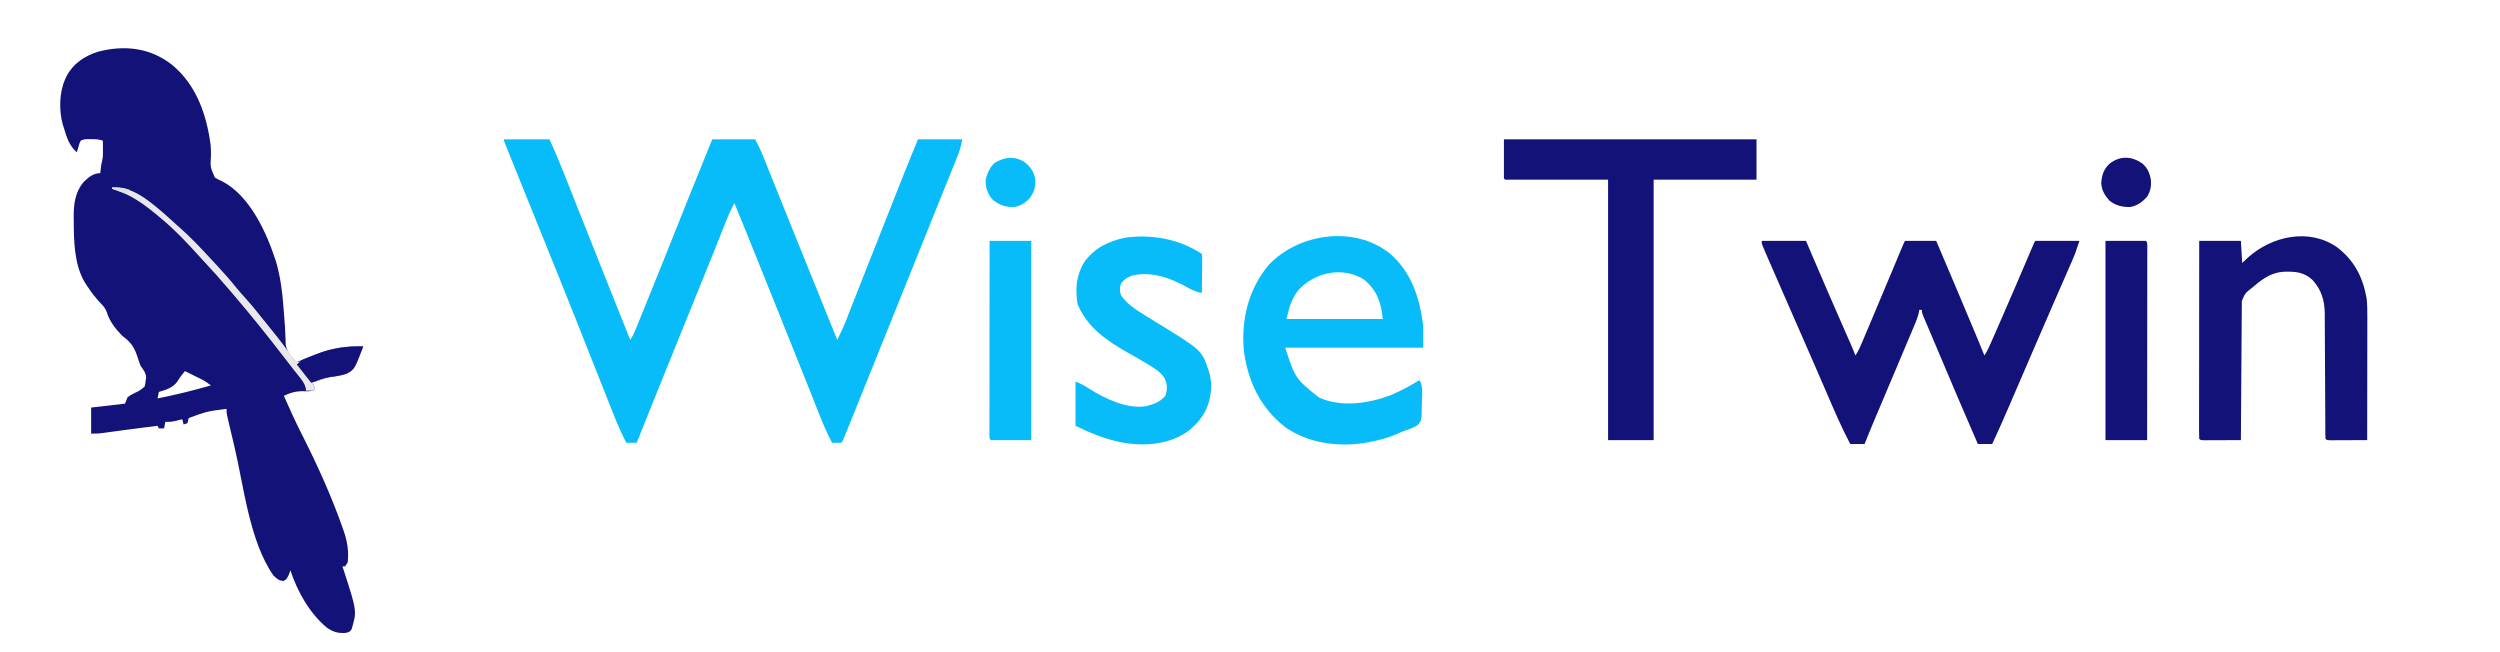 <?xml version="1.0" encoding="UTF-8"?>
<svg version="1.1" xmlns="http://www.w3.org/2000/svg" width="1920" height="501">
<path d="M0 0 C18.573 15.423 26.41 38.391 29.443 61.64 C29.671 64.244 29.696 66.792 29.671 69.405 C29.14 78.506 29.14 78.506 32.667 86.389 C35.354 88 35.354 88 38.351 89.335 C59.814 100.573 72.642 129.167 79.656 151.065 C82.972 162.492 84.493 173.855 85.343 185.69 C85.46 187.172 85.578 188.654 85.697 190.135 C86.632 202.008 86.632 202.008 86.816 207.281 C86.845 207.955 86.874 208.629 86.904 209.323 C86.979 211.153 87.033 212.984 87.086 214.815 C88.079 220.479 91.622 224.16 95.656 228.065 C96.311 227.803 96.965 227.541 97.64 227.271 C100.643 226.072 103.649 224.881 106.656 223.69 C108.201 223.071 108.201 223.071 109.777 222.44 C122.116 217.567 133.415 215.812 146.656 216.065 C139.832 233.861 139.832 233.861 133.699 237.098 C129.468 238.541 125.173 239.134 120.753 239.684 C118.469 240.099 116.475 240.797 114.316 241.643 C110.656 243.065 110.656 243.065 107.656 243.065 C108.316 245.045 108.976 247.025 109.656 249.065 C107.489 251.232 101.971 250.416 98.91 250.495 C93.849 250.72 90.208 251.831 85.656 254.065 C90.131 264.252 94.729 274.338 99.781 284.253 C111.414 307.231 122.061 330.776 130.656 355.065 C130.92 355.808 131.184 356.551 131.456 357.316 C134.281 365.465 135.753 373.427 134.656 382.065 C133.996 383.055 133.336 384.045 132.656 385.065 C131.996 385.065 131.336 385.065 130.656 385.065 C130.982 386.058 131.308 387.05 131.644 388.073 C141.769 419.323 141.769 419.323 137.824 432.936 C136.656 435.065 136.656 435.065 133.656 436.065 C127.565 436.662 123.59 435.485 118.656 432.065 C105.37 421.058 96.075 404.323 90.656 388.065 C90.264 389.2 89.872 390.334 89.468 391.503 C87.656 395.065 87.656 395.065 85.281 396.253 C81.657 395.994 80.315 394.485 77.656 392.065 C59.26 365.771 54.873 323.323 47.593 292.628 C47.298 291.383 47.002 290.138 46.697 288.856 C45.855 285.303 45.018 281.749 44.183 278.194 C43.927 277.114 43.672 276.035 43.408 274.922 C43.176 273.93 42.945 272.937 42.706 271.915 C42.503 271.047 42.299 270.179 42.089 269.285 C41.656 267.065 41.656 267.065 41.656 264.065 C26.669 265.981 26.669 265.981 12.656 271.065 C12.004 273.093 12.004 273.093 11.656 275.065 C10.666 275.395 9.676 275.725 8.656 276.065 C8.326 274.745 7.996 273.425 7.656 272.065 C7.052 272.21 6.449 272.354 5.828 272.503 C5.028 272.688 4.229 272.874 3.406 273.065 C2.617 273.251 1.828 273.436 1.015 273.628 C-1.344 274.065 -1.344 274.065 -5.344 274.065 C-5.674 275.715 -6.004 277.365 -6.344 279.065 C-7.664 279.065 -8.984 279.065 -10.344 279.065 C-10.674 278.405 -11.004 277.745 -11.344 277.065 C-19.207 278.02 -27.062 279.022 -34.911 280.089 C-36.259 280.271 -37.607 280.454 -38.955 280.636 C-40.989 280.912 -43.022 281.189 -45.055 281.469 C-46.989 281.736 -48.922 281.998 -50.856 282.26 C-51.985 282.415 -53.114 282.57 -54.277 282.73 C-57.344 283.065 -57.344 283.065 -62.344 283.065 C-62.344 276.465 -62.344 269.865 -62.344 263.065 C-53.764 262.075 -45.184 261.085 -36.344 260.065 C-35.684 258.415 -35.024 256.765 -34.344 255.065 C-31.813 253.335 -31.813 253.335 -28.844 251.878 C-24.788 249.9 -24.788 249.9 -21.344 247.065 C-20.728 244.845 -20.728 244.845 -20.469 242.315 C-20.348 241.475 -20.227 240.634 -20.102 239.768 C-20.434 236.058 -22.245 234.116 -24.344 231.065 C-25.41 228.468 -26.23 225.798 -27.094 223.128 C-29.535 216.112 -32.322 212.482 -38.344 208.065 C-43.356 203.018 -48.175 196.974 -50.231 190.1 C-51.472 186.717 -52.877 185.099 -55.407 182.565 C-59.114 178.594 -62.266 174.543 -65.219 170.003 C-65.939 168.898 -66.658 167.793 -67.399 166.655 C-75.428 152.84 -75.618 134.921 -75.719 119.44 C-75.733 118.267 -75.747 117.095 -75.761 115.886 C-75.71 106.366 -74.519 97.651 -68.344 90.065 C-64.496 86.341 -60.855 83.065 -55.344 83.065 C-55.2 81.828 -55.055 80.59 -54.907 79.315 C-54.662 77.216 -54.398 75.253 -53.813 73.221 C-53.163 70.231 -53.251 67.371 -53.282 64.315 C-53.291 63.145 -53.3 61.974 -53.309 60.768 C-53.321 59.876 -53.332 58.984 -53.344 58.065 C-56.429 57.037 -58.614 56.932 -61.844 56.94 C-62.803 56.938 -63.762 56.935 -64.75 56.932 C-67.46 56.955 -67.46 56.955 -70.344 58.065 C-71.367 60.162 -71.367 60.162 -72.032 62.628 C-72.283 63.454 -72.534 64.28 -72.793 65.132 C-72.975 65.77 -73.157 66.408 -73.344 67.065 C-79.4 61.669 -81.008 55.638 -83.344 48.065 C-83.594 47.312 -83.844 46.56 -84.102 45.784 C-87.075 35.233 -86.931 21.044 -82.344 11.065 C-81.965 10.227 -81.586 9.389 -81.196 8.526 C-76.12 -1.185 -67.441 -6.884 -57.165 -10.193 C-36.772 -15.559 -16.855 -13.325 0 0 Z M9.656 235.065 C7.491 237.715 5.545 240.25 3.781 243.19 C0.196 248.04 -4.741 249.331 -10.344 251.065 C-10.674 252.715 -11.004 254.365 -11.344 256.065 C2.508 253.346 16.076 249.917 29.656 246.065 C27.121 244.085 24.65 242.442 21.765 241.022 C21.056 240.671 20.347 240.32 19.617 239.958 C18.522 239.423 18.522 239.423 17.406 238.878 C16.288 238.326 16.288 238.326 15.148 237.762 C13.319 236.86 11.488 235.962 9.656 235.065 Z " fill="#121278" transform="translate(132.344,49.935)"/>
<path d="M0 0 C11.55 0 23.1 0 35 0 C38.261 7.173 41.399 14.293 44.293 21.607 C44.69 22.606 45.088 23.605 45.498 24.634 C46.802 27.911 48.102 31.19 49.402 34.469 C50.325 36.791 51.249 39.112 52.173 41.434 C54.357 46.927 56.539 52.42 58.72 57.915 C61.387 64.634 64.058 71.352 66.729 78.07 C67.68 80.465 68.632 82.859 69.584 85.254 C70.051 86.428 70.517 87.601 70.998 88.81 C72.393 92.321 73.789 95.833 75.184 99.344 C82.428 117.574 89.7 135.792 97 154 C98.559 151.661 99.578 149.822 100.619 147.272 C100.93 146.515 101.241 145.757 101.561 144.977 C101.899 144.142 102.237 143.308 102.586 142.449 C102.951 141.556 103.316 140.664 103.692 139.744 C104.923 136.727 106.149 133.707 107.375 130.688 C108.251 128.535 109.128 126.383 110.004 124.231 C119.07 101.934 127.997 79.581 136.914 57.223 C138.045 54.387 139.177 51.551 140.309 48.715 C140.583 48.027 140.857 47.34 141.14 46.631 C147.357 31.059 153.676 15.529 160 0 C170.89 0 181.78 0 193 0 C197.5 9 197.5 9 199.049 12.856 C199.402 13.731 199.755 14.606 200.119 15.507 C200.491 16.438 200.863 17.369 201.246 18.328 C201.649 19.329 202.053 20.33 202.468 21.362 C203.794 24.657 205.116 27.953 206.438 31.25 C207.373 33.576 208.309 35.902 209.245 38.228 C211.193 43.067 213.139 47.907 215.083 52.747 C219.19 62.963 223.314 73.171 227.439 83.38 C228.745 86.612 230.051 89.845 231.356 93.078 C239.559 113.39 247.777 133.696 256 154 C258.624 148.881 260.995 143.778 263.074 138.418 C263.355 137.704 263.635 136.99 263.925 136.254 C264.849 133.9 265.768 131.544 266.688 129.188 C267.35 127.498 268.013 125.808 268.677 124.119 C270.076 120.555 271.474 116.991 272.871 113.426 C275.966 105.534 279.085 97.651 282.204 89.768 C283.612 86.209 285.02 82.65 286.427 79.092 C287.15 77.263 287.874 75.435 288.597 73.606 C290.989 67.558 293.379 61.509 295.769 55.459 C297.473 51.145 299.178 46.832 300.883 42.518 C301.697 40.458 302.511 38.397 303.324 36.336 C308.122 24.184 312.995 12.069 318 0 C329.22 0 340.44 0 352 0 C351.164 5.015 349.95 9.092 348.055 13.723 C347.742 14.501 347.429 15.279 347.107 16.081 C346.035 18.744 344.955 21.403 343.875 24.062 C343.083 26.026 342.292 27.989 341.501 29.953 C339.698 34.427 337.891 38.9 336.083 43.372 C332.71 51.711 329.353 60.057 325.996 68.402 C324.737 71.533 323.478 74.663 322.218 77.793 C321.899 78.586 321.58 79.379 321.252 80.196 C317.599 89.275 313.942 98.352 310.285 107.43 C305.039 120.452 299.795 133.476 294.555 146.501 C292.463 151.7 290.371 156.899 288.279 162.098 C286.621 166.217 284.964 170.336 283.307 174.455 C279.484 183.96 275.658 193.463 271.823 202.962 C271.27 204.33 270.718 205.698 270.167 207.066 C268.339 211.595 266.507 216.122 264.672 220.648 C264.21 221.792 263.749 222.936 263.273 224.114 C262.854 225.146 262.435 226.177 262.003 227.24 C261.638 228.141 261.273 229.041 260.897 229.969 C260 232 260 232 259 233 C256.667 233.041 254.333 233.042 252 233 C248.62 226.465 245.616 219.883 242.921 213.039 C242.545 212.096 242.17 211.152 241.782 210.18 C240.971 208.14 240.161 206.099 239.353 204.058 C238.05 200.767 236.742 197.477 235.433 194.189 C234.044 190.701 232.656 187.214 231.269 183.725 C226.173 170.907 221.031 158.107 215.887 145.309 C214.956 142.993 214.026 140.677 213.096 138.362 C211.232 133.723 209.368 129.085 207.504 124.447 C205.121 118.518 202.74 112.588 200.358 106.659 C198.482 101.989 196.606 97.319 194.729 92.649 C193.85 90.461 192.971 88.273 192.092 86.085 C187.118 73.7 182.109 61.331 177 49 C176.36 50.269 175.721 51.538 175.082 52.808 C174.726 53.515 174.37 54.221 174.004 54.95 C172.706 57.6 171.594 60.299 170.512 63.043 C170.061 64.179 169.61 65.315 169.146 66.485 C168.665 67.707 168.183 68.929 167.688 70.188 C166.614 72.895 165.537 75.602 164.461 78.309 C164.04 79.368 164.04 79.368 163.611 80.449 C160.384 88.565 157.099 96.658 153.812 104.75 C153.18 106.307 152.548 107.865 151.916 109.422 C150.944 111.817 149.972 114.213 148.999 116.608 C145.201 125.965 141.413 135.326 137.625 144.688 C137.274 145.556 136.922 146.424 136.56 147.319 C136.208 148.189 135.856 149.059 135.493 149.956 C134.778 151.723 134.063 153.49 133.348 155.258 C132.992 156.136 132.637 157.015 132.27 157.92 C129.681 164.32 127.089 170.719 124.496 177.117 C116.956 195.728 109.426 214.343 102 233 C99.36 233 96.72 233 94 233 C90.559 226.357 87.526 219.656 84.787 212.697 C84.397 211.717 84.007 210.738 83.606 209.729 C82.324 206.504 81.049 203.278 79.773 200.051 C78.862 197.756 77.951 195.462 77.039 193.167 C74.633 187.109 72.231 181.049 69.831 174.988 C65.588 164.278 61.337 153.57 57.086 142.863 C56.62 141.689 56.154 140.516 55.674 139.306 C46.924 117.264 38.058 95.27 29.146 73.294 C24.377 61.532 19.629 49.761 14.881 37.991 C13.419 34.366 11.956 30.742 10.492 27.119 C9.016 23.467 7.542 19.814 6.069 16.161 C5.52 14.799 4.97 13.438 4.42 12.077 C3.67 10.225 2.924 8.371 2.177 6.518 C1.755 5.472 1.332 4.426 0.897 3.348 C0 1 0 1 0 0 Z " fill="#07BCF8" transform="translate(387,107)"/>
<path d="M0 0 C11.22 0 22.44 0 34 0 C35.091 2.556 36.181 5.112 37.305 7.746 C46.204 28.583 55.192 49.378 64.335 70.109 C64.884 71.355 64.884 71.355 65.445 72.626 C66.125 74.169 66.806 75.712 67.489 77.255 C69.058 80.813 70.586 84.378 72 88 C74.235 84.647 75.725 81.164 77.281 77.469 C77.607 76.701 77.933 75.933 78.269 75.142 C79.349 72.596 80.425 70.048 81.5 67.5 C82.251 65.726 83.002 63.953 83.754 62.179 C90.341 46.619 96.866 31.033 103.373 15.439 C103.743 14.553 104.113 13.666 104.495 12.753 C105.189 11.089 105.883 9.425 106.577 7.761 C108.889 2.223 108.889 2.223 110 0 C117.92 0 125.84 0 134 0 C143.04 21.204 152.04 42.423 160.938 63.688 C161.329 64.624 161.721 65.56 162.125 66.525 C163.239 69.187 164.352 71.849 165.465 74.512 C165.794 75.3 166.124 76.087 166.463 76.899 C168.004 80.589 169.529 84.282 171 88 C173.287 84.57 174.859 80.978 176.5 77.215 C176.848 76.422 177.197 75.629 177.555 74.813 C178.707 72.189 179.853 69.563 181 66.938 C181.799 65.114 182.597 63.29 183.396 61.467 C190.152 46.023 196.805 30.536 203.424 15.033 C203.792 14.172 204.159 13.311 204.538 12.423 C205.227 10.81 205.915 9.197 206.602 7.583 C208.891 2.219 208.891 2.219 210 0 C221.22 0 232.44 0 244 0 C240.625 10.124 240.625 10.124 238.85 14.189 C238.45 15.109 238.05 16.029 237.639 16.977 C236.998 18.437 236.998 18.437 236.344 19.926 C235.889 20.97 235.434 22.014 234.966 23.09 C233.481 26.499 231.99 29.906 230.5 33.312 C229.46 35.698 228.42 38.084 227.381 40.471 C225.794 44.113 224.207 47.756 222.619 51.398 C218.131 61.689 213.673 71.991 209.227 82.3 C208.066 84.991 206.905 87.682 205.743 90.373 C202.359 98.213 198.976 106.054 195.597 113.897 C194.139 117.279 192.68 120.661 191.22 124.043 C190.547 125.605 189.874 127.167 189.201 128.729 C185.262 137.882 181.229 146.976 177 156 C173.37 156 169.74 156 166 156 C155.263 131.327 144.696 106.585 134.274 81.777 C132.414 77.351 130.545 72.928 128.66 68.513 C128.286 67.634 127.913 66.756 127.528 65.851 C126.817 64.18 126.103 62.511 125.386 60.843 C123 55.225 123 55.225 123 53 C122.34 53 121.68 53 121 53 C120.904 53.654 120.809 54.307 120.71 54.98 C119.774 58.961 118.23 62.557 116.633 66.312 C116.286 67.138 115.939 67.964 115.582 68.815 C114.434 71.545 113.28 74.273 112.125 77 C111.322 78.907 110.519 80.815 109.716 82.722 C107.589 87.776 105.456 92.827 103.32 97.877 C101.997 101.008 100.674 104.139 99.352 107.27 C98.916 108.302 98.48 109.334 98.031 110.397 C97.161 112.458 96.29 114.519 95.42 116.58 C93.347 121.487 91.273 126.394 89.196 131.299 C88.81 132.209 88.425 133.12 88.028 134.058 C87.316 135.741 86.604 137.423 85.89 139.104 C83.521 144.708 81.246 150.346 79 156 C75.37 156 71.74 156 68 156 C61.203 143.145 55.508 129.824 49.781 116.47 C46.159 108.028 42.485 99.608 38.812 91.188 C38.096 89.542 37.379 87.897 36.662 86.252 C32.126 75.851 27.569 65.459 23 55.072 C11.183 28.201 11.183 28.201 5.665 15.395 C4.896 13.611 4.123 11.827 3.35 10.044 C2.902 9 2.454 7.955 1.992 6.879 C1.604 5.977 1.216 5.076 0.816 4.147 C0 2 0 2 0 0 Z " fill="#121278" transform="translate(1353,185)"/>
<path d="M0 0 C64.02 0 128.04 0 194 0 C194 10.23 194 20.46 194 31 C167.93 31 141.86 31 115 31 C115 97 115 163 115 231 C103.45 231 91.9 231 80 231 C80 165 80 99 80 31 C53.93 31 27.86 31 1 31 C0.67 30.67 0.34 30.34 0 30 C0 20.1 0 10.2 0 0 Z " fill="#121278" transform="translate(1155,107)"/>
<path d="M0 0 C16.835 14.288 23.245 34.268 25.906 55.555 C25.906 61.165 25.906 66.775 25.906 72.555 C-9.074 72.555 -44.054 72.555 -80.094 72.555 C-72.271 96.288 -72.271 96.288 -54.094 110.867 C-37.126 118.519 -16.272 115.514 0.508 109.199 C8.413 105.987 15.66 102.04 22.906 97.555 C26.413 101.061 24.802 112.229 24.836 117.324 C24.701 128.659 24.701 128.659 21.535 132.113 C18.037 134.241 14.835 135.415 10.906 136.555 C9.66 137.082 8.423 137.63 7.195 138.199 C-0.931 141.902 -9.292 144.082 -18.094 145.555 C-18.868 145.686 -19.643 145.818 -20.441 145.953 C-40.943 148.789 -62.988 145.639 -80.094 133.555 C-99.24 118.627 -108.717 98.343 -111.844 74.68 C-111.951 73.306 -112.034 71.931 -112.094 70.555 C-112.134 69.757 -112.174 68.959 -112.215 68.137 C-112.763 46.299 -106.696 25.54 -92.469 8.742 C-69.216 -15.436 -26.973 -21.32 0 0 Z M-70.094 28.555 C-75.497 35.519 -76.881 41.705 -79.094 50.555 C-54.674 50.555 -30.254 50.555 -5.094 50.555 C-6.524 37.68 -9.198 29.282 -19.094 20.555 C-35.566 9.782 -57.484 14.507 -70.094 28.555 Z " fill="#07BCF8" transform="translate(1067.094,194.445)"/>
<path d="M0 0 C13.2 10.104 19.668 22.964 22.552 39.085 C23.102 43.891 23.132 48.601 23.114 53.433 C23.114 54.458 23.114 55.484 23.114 56.54 C23.113 59.911 23.106 63.282 23.098 66.652 C23.096 68.996 23.094 71.341 23.093 73.685 C23.09 79.841 23.08 85.998 23.069 92.155 C23.058 98.442 23.054 104.73 23.049 111.018 C23.038 123.345 23.021 135.673 23 148 C18.603 148.025 14.207 148.043 9.81 148.055 C8.314 148.06 6.817 148.067 5.32 148.075 C3.173 148.088 1.026 148.093 -1.121 148.098 C-2.415 148.103 -3.708 148.108 -5.041 148.114 C-8 148 -8 148 -9 147 C-9.101 145.669 -9.134 144.333 -9.138 142.999 C-9.143 142.137 -9.149 141.275 -9.155 140.387 C-9.156 139.434 -9.157 138.48 -9.158 137.498 C-9.163 136.5 -9.168 135.501 -9.173 134.473 C-9.184 132.295 -9.192 130.117 -9.199 127.94 C-9.211 124.488 -9.23 121.036 -9.252 117.585 C-9.314 107.768 -9.368 97.95 -9.401 88.133 C-9.422 82.134 -9.458 76.136 -9.502 70.137 C-9.516 67.854 -9.525 65.57 -9.528 63.287 C-9.533 60.08 -9.556 56.873 -9.583 53.666 C-9.58 52.731 -9.577 51.796 -9.574 50.833 C-9.701 40.742 -12.141 32.502 -19 25 C-25.672 18.816 -32.293 18.472 -40.98 18.688 C-49.821 19.183 -56.391 23.422 -63 29 C-63.727 29.606 -64.454 30.212 -65.203 30.836 C-70.631 35.04 -70.631 35.04 -73.262 41.071 C-73.27 42.273 -73.27 42.273 -73.278 43.499 C-73.29 44.42 -73.301 45.341 -73.312 46.291 C-73.314 47.299 -73.317 48.307 -73.319 49.346 C-73.334 50.942 -73.334 50.942 -73.349 52.569 C-73.38 56.092 -73.397 59.614 -73.414 63.137 C-73.433 65.576 -73.452 68.016 -73.473 70.455 C-73.524 76.882 -73.564 83.308 -73.601 89.734 C-73.641 96.29 -73.692 102.845 -73.742 109.4 C-73.839 122.267 -73.924 135.133 -74 148 C-78.397 148.025 -82.793 148.043 -87.19 148.055 C-88.686 148.06 -90.183 148.067 -91.68 148.075 C-93.827 148.088 -95.974 148.093 -98.121 148.098 C-99.415 148.103 -100.708 148.108 -102.041 148.114 C-105 148 -105 148 -106 147 C-106.097 145.038 -106.122 143.073 -106.12 141.109 C-106.122 139.829 -106.123 138.549 -106.124 137.229 C-106.121 135.797 -106.117 134.365 -106.114 132.933 C-106.113 131.436 -106.113 129.938 -106.114 128.44 C-106.114 124.362 -106.108 120.284 -106.101 116.205 C-106.095 111.948 -106.095 107.69 -106.093 103.433 C-106.09 95.365 -106.082 87.298 -106.072 79.23 C-106.061 70.047 -106.055 60.865 -106.05 51.683 C-106.04 32.788 -106.022 13.894 -106 -5 C-95.44 -5 -84.88 -5 -74 -5 C-73.505 3.415 -73.505 3.415 -73 12 C-71.597 10.659 -70.195 9.319 -68.75 7.938 C-50.249 -8.68 -21.584 -15.2 0 0 Z " fill="#121278" transform="translate(1795,190)"/>
<path d="M0 0 C0.341 2.981 0.341 2.981 0.293 6.758 C0.289 7.421 0.284 8.084 0.28 8.767 C0.263 10.887 0.226 13.006 0.188 15.125 C0.172 16.561 0.159 17.997 0.146 19.434 C0.113 22.956 0.062 26.478 0 30 C-4.572 29.215 -8.068 27.465 -12.062 25.188 C-24.698 18.207 -39.259 13.142 -53.809 16.684 C-57.676 18.214 -59.625 19.493 -62.125 22.875 C-63.155 26.555 -63.209 28.372 -62 32 C-58.854 36.159 -55.85 39.121 -51.5 42.062 C-50.957 42.432 -50.413 42.801 -49.854 43.182 C-45.396 46.171 -40.824 48.966 -36.244 51.762 C-0.109 73.829 -0.109 73.829 5 89 C5.22 89.645 5.441 90.289 5.668 90.953 C8.605 100.966 7.101 111.305 2.746 120.707 C-3.976 132.63 -13.548 139.975 -26.666 143.837 C-51.231 150.378 -75.027 142.987 -97 132 C-97 120.78 -97 109.56 -97 98 C-92.838 99.665 -89.821 101.324 -86.125 103.75 C-74.173 111.319 -57.405 119.229 -43 117 C-37.005 115.403 -32.104 113.832 -28 109 C-26.334 104.001 -26.36 100.362 -28.617 95.559 C-30.866 91.825 -33.771 89.583 -37.438 87.312 C-38.079 86.899 -38.72 86.485 -39.38 86.059 C-45.027 82.472 -50.859 79.215 -56.688 75.938 C-72.922 66.803 -87.885 56.454 -95.375 38.75 C-97.304 27.175 -96.538 16.389 -90.312 6.312 C-82.479 -4.574 -71.668 -9.819 -58.703 -12.492 C-38.505 -15.262 -17.152 -11.435 0 0 Z " fill="#07BCF8" transform="translate(923,195)"/>
<path d="M0 0 C10.23 0 20.46 0 31 0 C32 1 32 1 32.123 3.497 C32.122 5.177 32.122 5.177 32.12 6.891 C32.122 8.171 32.123 9.451 32.124 10.771 C32.121 12.203 32.117 13.635 32.114 15.067 C32.113 16.564 32.113 18.062 32.114 19.56 C32.114 23.638 32.108 27.716 32.101 31.795 C32.095 36.052 32.095 40.31 32.093 44.567 C32.09 52.635 32.082 60.702 32.072 68.77 C32.061 77.953 32.055 87.135 32.05 96.317 C32.04 115.212 32.022 134.106 32 153 C21.44 153 10.88 153 0 153 C0 102.51 0 52.02 0 0 Z " fill="#121278" transform="translate(1617,185)"/>
<path d="M0 0 C10.56 0 21.12 0 32 0 C32 50.49 32 100.98 32 153 C21.77 153 11.54 153 1 153 C0 152 0 152 -0.123 149.503 C-0.122 148.383 -0.121 147.263 -0.12 146.109 C-0.122 144.829 -0.123 143.549 -0.124 142.229 C-0.121 140.797 -0.117 139.365 -0.114 137.933 C-0.113 136.436 -0.113 134.938 -0.114 133.44 C-0.114 129.362 -0.108 125.284 -0.101 121.205 C-0.095 116.948 -0.095 112.69 -0.093 108.433 C-0.09 100.365 -0.082 92.298 -0.072 84.23 C-0.061 75.047 -0.055 65.865 -0.05 56.683 C-0.04 37.788 -0.022 18.894 0 0 Z " fill="#07BCF8" transform="translate(760,185)"/>
<path d="M0 0 C15.739 -1.166 28.645 10.366 40 20 C43.378 22.953 46.69 25.972 50 29 C50.914 29.81 51.828 30.619 52.77 31.453 C60.715 38.559 67.979 46.196 75.192 54.04 C76.887 55.878 78.593 57.705 80.305 59.527 C85.72 65.311 90.888 71.201 95.852 77.383 C98.015 80.018 100.264 82.544 102.562 85.062 C106.113 88.968 109.454 92.979 112.719 97.125 C114.451 99.308 116.2 101.472 117.969 103.625 C124.231 111.255 130.329 118.958 136.13 126.948 C138.271 129.864 139.961 131.974 143 134 C145.338 133.471 145.338 133.471 147.824 132.297 C149.244 131.692 149.244 131.692 150.693 131.074 C151.681 130.637 152.669 130.2 153.688 129.75 C166.917 123.994 178.567 121.724 193 122 C186.176 139.796 186.176 139.796 180.043 143.033 C175.812 144.476 171.517 145.069 167.097 145.619 C164.813 146.034 162.819 146.732 160.66 147.578 C157 149 157 149 154 149 C154.66 150.98 155.32 152.96 156 155 C155 156 155 156 151.938 156.062 C150.968 156.042 149.999 156.021 149 156 C148.927 155.299 148.853 154.597 148.777 153.875 C147.799 150.257 145.884 147.851 143.562 145 C142.646 143.843 141.729 142.685 140.812 141.527 C140.109 140.647 140.109 140.647 139.391 139.75 C137.244 137.049 135.156 134.304 133.062 131.562 C120.546 115.278 107.732 99.238 94.386 83.624 C92.943 81.933 91.506 80.236 90.07 78.539 C83.709 71.041 77.162 63.753 70.453 56.566 C69.032 55.034 67.625 53.491 66.223 51.941 C57.334 42.124 48.221 32.451 38 24 C37.481 23.562 36.962 23.124 36.427 22.672 C25.375 13.369 14.148 4.903 0 1 C0 0.67 0 0.34 0 0 Z " fill="#E8E8EB" transform="translate(86,144)"/>
<path d="M0 0 C4.147 3.549 5.821 7.628 6.699 12.945 C7.012 17.667 6.258 21.461 3.762 25.508 C0.152 29.608 -3.79 32.527 -9.238 33.508 C-15.284 33.585 -20.531 32.43 -25.238 28.508 C-28.817 24.438 -31.056 20.834 -31.488 15.32 C-31.078 9.07 -29.673 4.459 -24.988 0.133 C-16.925 -6.071 -8.117 -5.581 0 0 Z " fill="#121278" transform="translate(1645.238,125.492)"/>
<path d="M0 0 C5.182 3.588 7.776 7.106 9.25 13.25 C9.914 19.222 8.572 23.37 5.25 28.25 C1.899 31.977 -1.816 34.283 -6.75 35.25 C-13.43 35.461 -18.706 33.666 -23.75 29.25 C-27.374 24.946 -29.029 19.866 -28.75 14.25 C-27.617 9.237 -25.547 4.755 -21.75 1.25 C-14.181 -2.972 -7.907 -4.096 0 0 Z " fill="#07BCF8" transform="translate(785.75,123.75)"/>
<path d="M0 0 C-6.804 17.746 -6.804 17.746 -12.893 21.017 C-17.126 22.475 -21.483 23.072 -25.908 23.66 C-30.773 24.451 -35.373 26.36 -40 28 C-43.63 23.38 -47.26 18.76 -51 14 C-48.256 11.256 -47.043 10.391 -43.613 9.027 C-42.757 8.685 -41.9 8.343 -41.018 7.99 C-39.679 7.469 -39.679 7.469 -38.312 6.938 C-37.439 6.586 -36.566 6.235 -35.666 5.873 C-23.847 1.204 -12.661 -0.242 0 0 Z " fill="#121278" transform="translate(279,266)"/>
<path d="M0 0 C5.22 -0.18 9.073 0.029 14 2 C13.01 2.495 13.01 2.495 12 3 C11.67 3.66 11.34 4.32 11 5 C7.37 3.68 3.74 2.36 0 1 C0 0.67 0 0.34 0 0 Z " fill="#DFDFE2" transform="translate(86,144)"/>
</svg>
